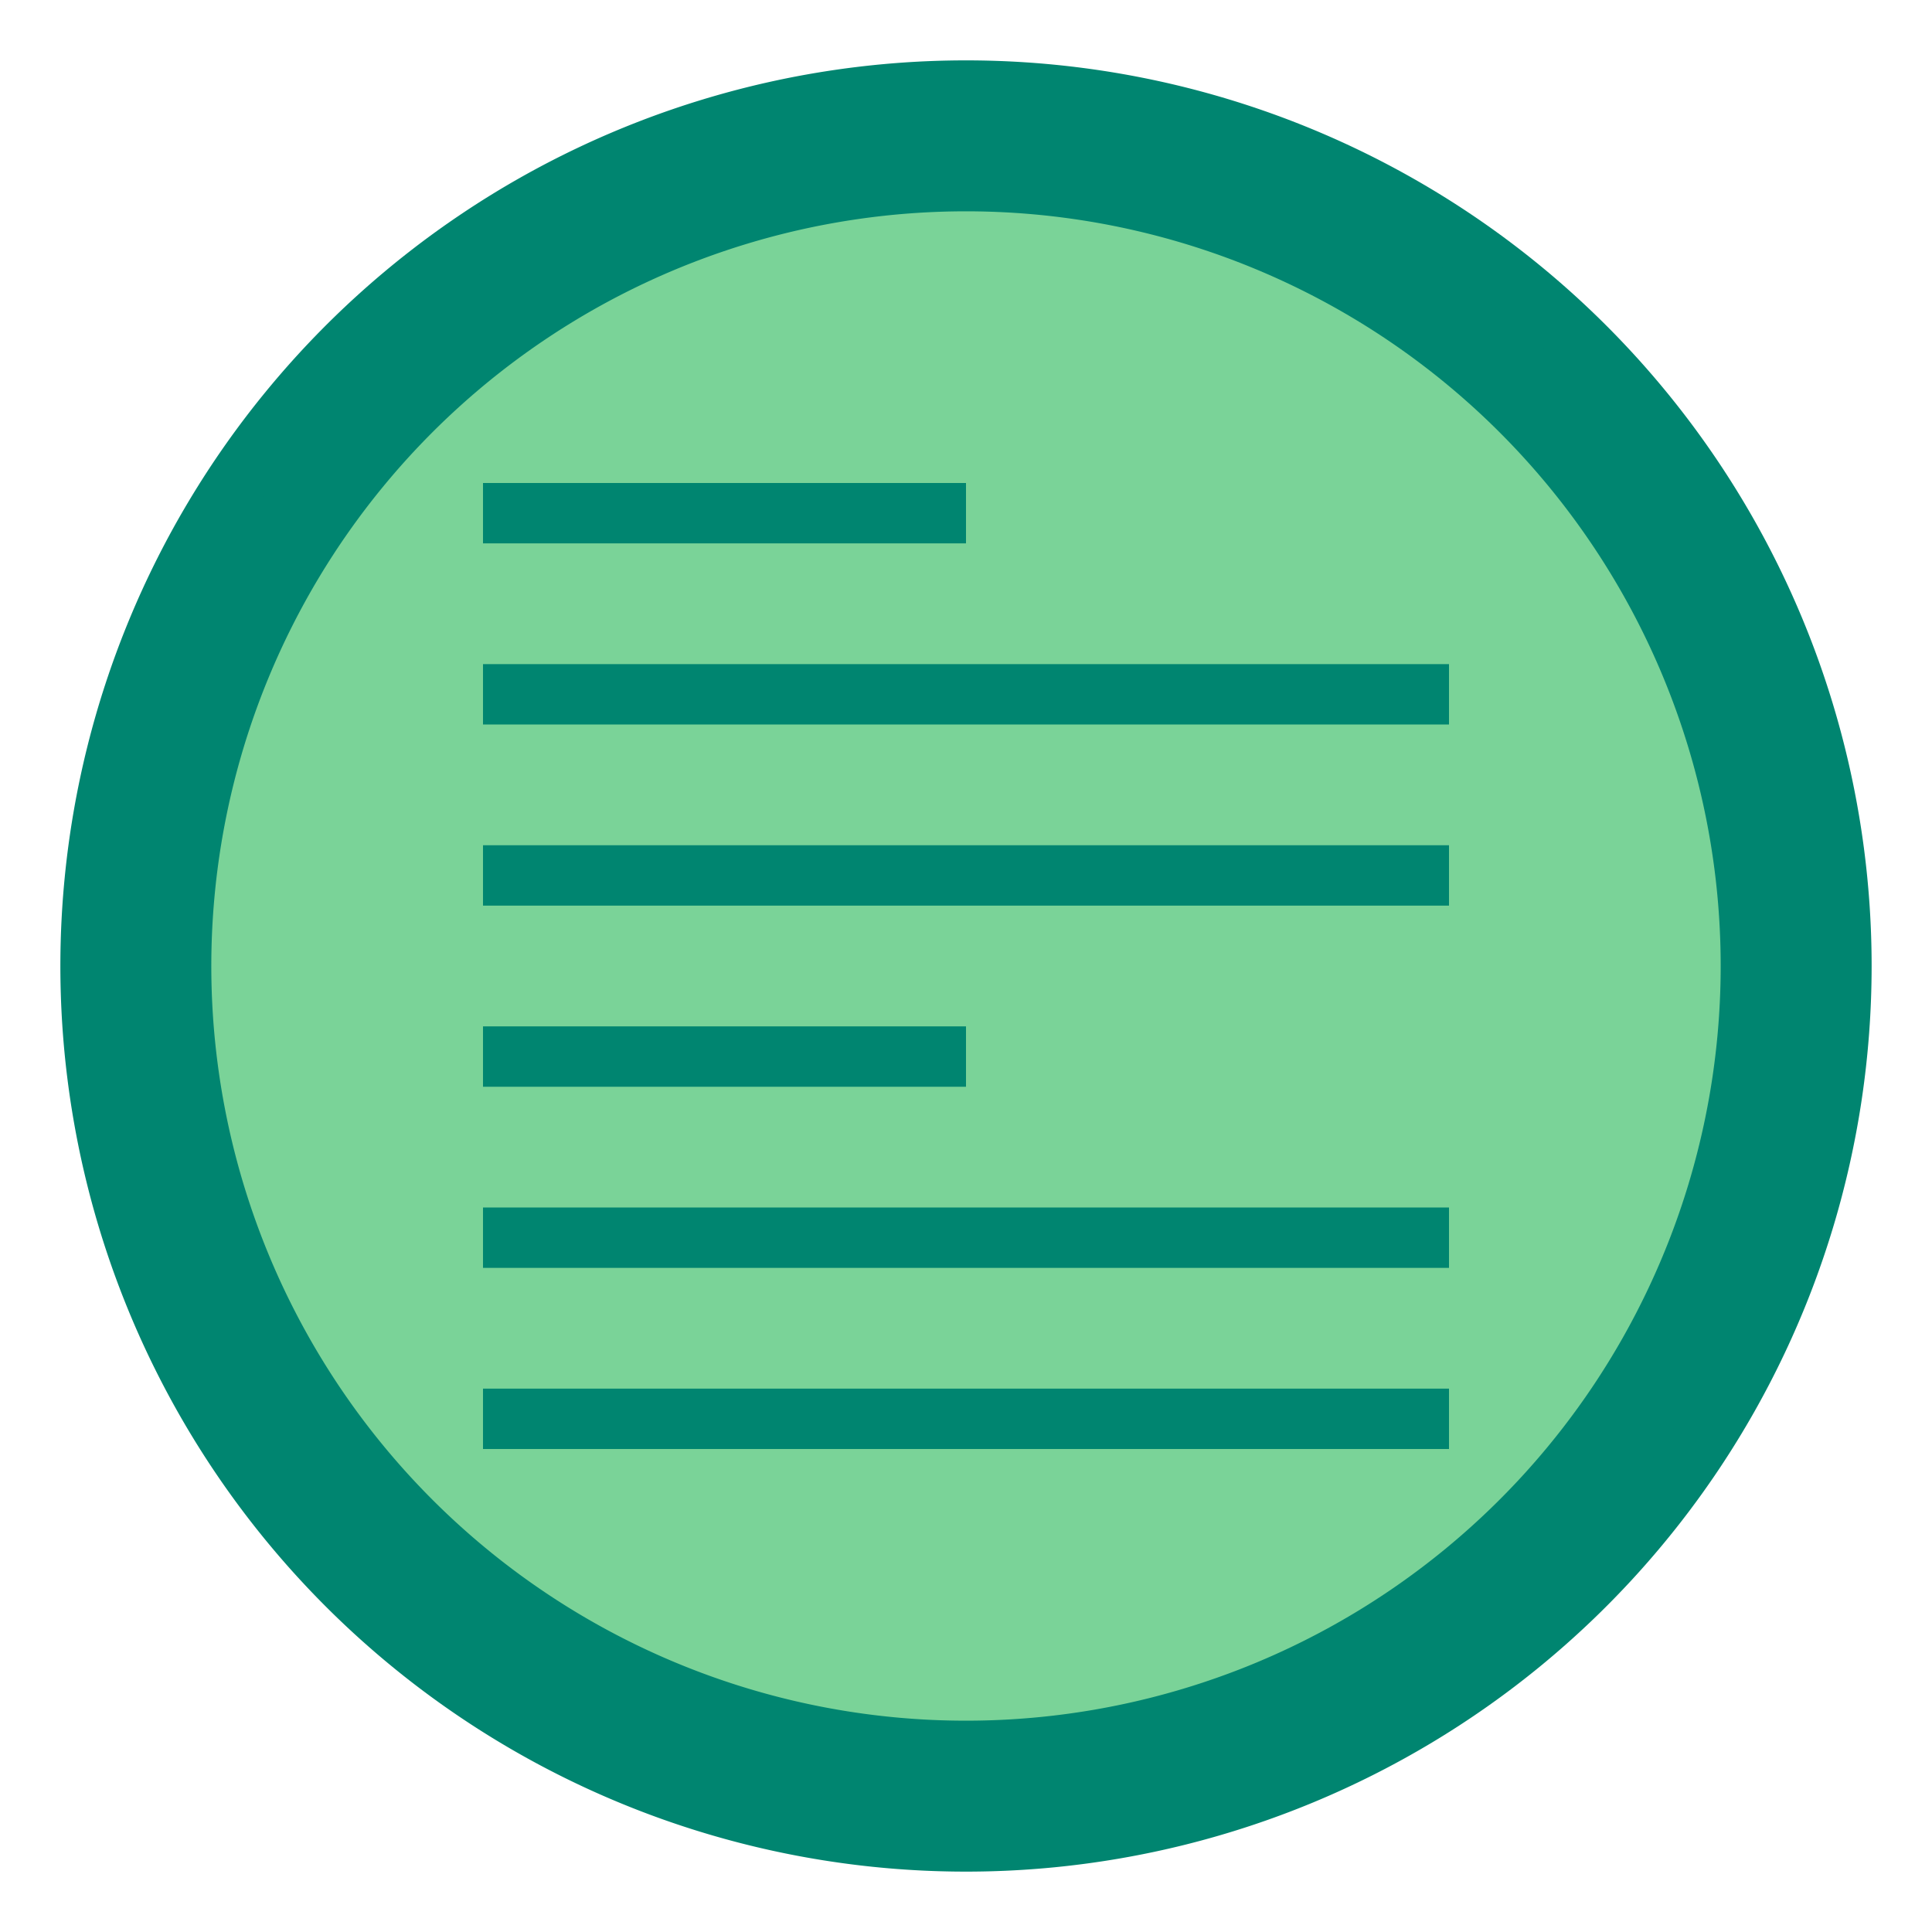<?xml version="1.0" encoding="UTF-8" standalone="no"?>
<svg
   width="32"
   height="32"
   viewBox="0 0 32 32"
   version="1.1"
   id="svg7"
   xmlns="http://www.w3.org/2000/svg"
   xmlns:svg="http://www.w3.org/2000/svg"
   xmlns:rdf="http://www.w3.org/1999/02/22-rdf-syntax-ns#"
   xmlns:cc="http://creativecommons.org/ns#"
   xmlns:dc="http://purl.org/dc/elements/1.1/">
  <defs
     id="defs2">
    <style
       id="style1">.cls-1 {
        fill: none;
      }

      .cls-2, .cls-6 {
        fill: #008570;
      }

      .cls-3 {
        fill: #008570;
      }

      .cls-4 {
        fill: #fff;
      }

       .cls-5 {
        fill: #7ad398
      }

      .cls-6 {
        fill-rule: evenodd;
      }</style>
    <linearGradient
       id="Nepojmenovaný_přechod_31"
       x1="-82.78"
       x2="-82.78"
       y1="-62.08"
       y2="-63.08"
       data-name="Nepojmenovaný přechod 31"
       gradientTransform="matrix(25 0 0 -25 2085.5 -1548.5)"
       gradientUnits="userSpaceOnUse">
      <stop
         stop-color="#dbdee3"
         offset="0"
         id="stop1" />
      <stop
         stop-color="#fdfdfd"
         offset="1"
         id="stop2" />
    </linearGradient>
  </defs>
  <title
     id="title2">Datový zdroj 2</title>
  <path
     class="cls-1"
     d="M 0,0 H 32 V 32 H 0 Z"
     id="path2" />
  <path
     class="cls-2"
     d="M 31,16 A 15,15 0 1 1 16,1 15,15 0 0 1 31,16"
     id="path3" />
  <path
     class="cls-3"
     d="M 30,16 A 14,14 0 1 1 16,2 14,14 0 0 1 30,16"
     id="path4" />
  <path
     class="cls-5"
     d="M 28.5,16 A 12.5,12.5 0 1 1 16,3.5 12.5,12.5 0 0 1 28.5,16"
     id="path6" />
  <path
     class="cls-6"
     d="M 16,9 H 8 V 8 h 8 z m -8,2 v 1 h 16 v -1 z m 16,3 v 1 H 8 V 14 Z M 8,18 h 8 V 17 H 8 Z m 0,3 v -1 h 16 v 1 z m 0,3 v -1 h 16 v 1 z"
     id="path7" />
</svg>
